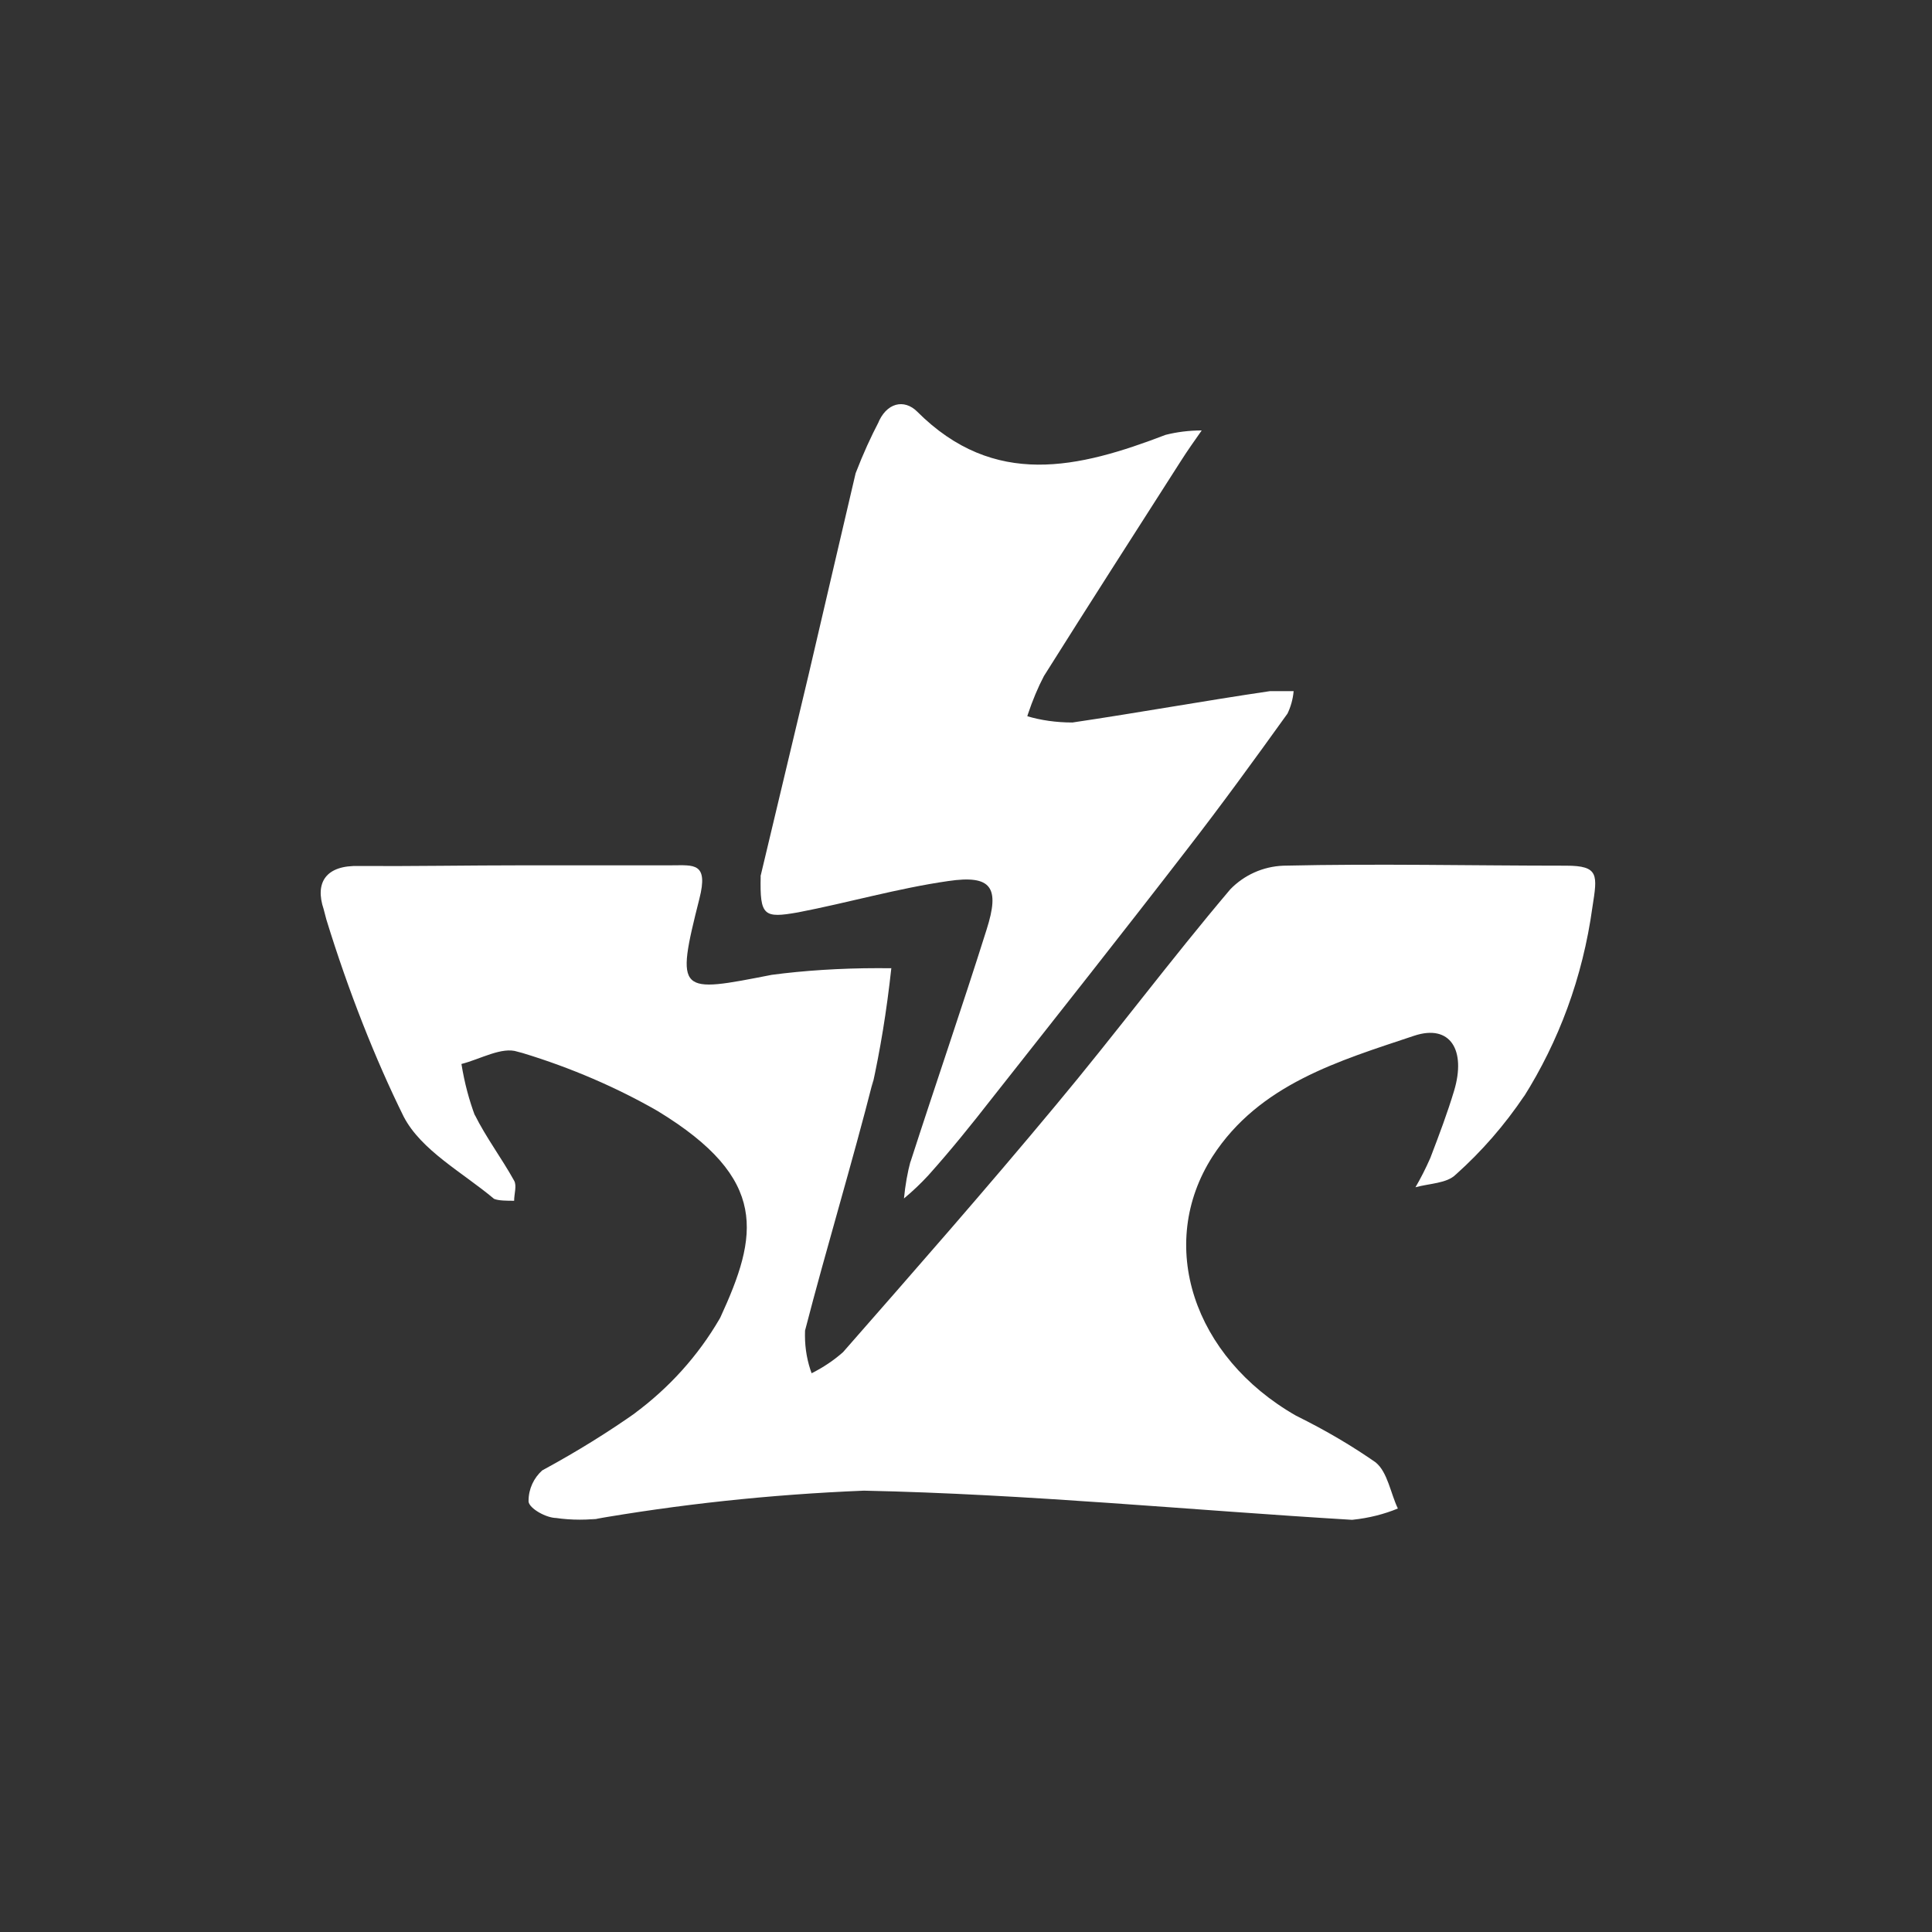 <!-- Generated by IcoMoon.io -->
<svg version="1.1" xmlns="http://www.w3.org/2000/svg" width="1024" height="1024" viewBox="0 0 1024 1024">
<rect x="0" y="0" width="1024" height="1024" fill="#333333" stroke="none"/>
<title></title>
<g id="icomoon-ignore">
</g>
<path fill="#FFF" d="M277.233 458.631h78.989c11.31 0 19.439-1.674 14.448 17.807-12.816 50.715-10.952 49.883 38.394 40.248 16.881-2.254 36.362-3.538 56.149-3.538 2.517 0 5.075 0 7.603 0.042h-0.4c-2.517 23.104-5.876 43.207-10.204 62.909l0.705-3.886c-11.31 44.576-24.789 88.804-36.225 133.021-0.042 0.801-0.042 1.674-0.042 2.612 0 7.203 1.285 14.048 3.665 20.408l-0.137-0.4c6.318-3.18 11.794-6.887 16.701-11.226l-0.084 0.084c37.91-43.249 75.988-86.634 112.75-130.863 31.413-37.594 60.877-77.136 92.595-114.562 7.203-7.382 17.144-12.057 28.19-12.458h0.084c49.883-1.148 99.755 0 149.639 0 17.628 0 16.606 4.991 13.964 21.956-5.171 37.51-17.891 71.218-36.541 100.819l0.621-1.064c-10.73 15.954-22.799 29.727-36.362 41.88l-0.221 0.179c-4.644 4.644-13.964 4.644-21.293 6.677 2.654-4.507 5.434-9.941 7.908-15.596l0.4-1.064c4.328-11.31 8.656-22.799 12.152-34.414 6.497-21.609-1.99-35.561-21.113-29.243-39.763 13.3-82.127 25.621-106.916 64.015-29.907 46.745-10.162 106.253 44.228 137.349 16.343 8.088 30.17 16.301 43.291 25.494l-1.064-0.705c6.318 4.991 7.992 16.606 11.794 24.431-7.108 2.959-15.333 5.075-23.904 5.96l-0.358 0.042c-86.287-5.171-172.426-13.647-258.755-15.459-50.589 2.074-98.123 7.287-144.689 15.417l6.497-0.927c-3.707 0.579-7.992 0.885-12.373 0.885s-8.656-0.305-12.858-0.927l0.484 0.042c-5.476 0-14.311-4.991-14.795-8.656 0-0.137 0-0.263 0-0.4 0-6.455 2.833-12.236 7.287-16.217h0.042c19.039-10.341 34.898-20.282 50.146-31.012l-1.59 1.064c18.597-13.7 33.929-30.707 45.323-50.272l0.442-0.801c19.966-43.386 26.105-73.334-33.266-109.433-21.251-12.236-45.818-22.925-71.66-30.749l-2.517-0.663c-8.309-2.833-19.798 3.981-29.78 6.497 1.632 10.12 4.065 19.134 7.287 27.748l-0.305-0.969c6.013 12.152 14.311 23.104 20.945 35.077 1.506 2.654 0 6.982 0 10.646-3.665 0-8.309 0-10.646-1.022-16.606-13.964-38.573-25.621-47.893-43.565-15.016-30.391-29.422-66.848-40.995-104.526l-1.411-5.392c-4.812-14.311 1.327-23.462 18.776-22.925 28.58 0.179 57.697-0.358 86.814-0.358z"></path>
<path fill="#FFF" d="M403.093 464.465l25.452-106.737c8.309-35.561 16.606-71.344 24.957-106.916 4.107-10.646 8.046-19.176 12.373-27.485l-0.705 1.506c4.507-11.615 14.143-13.479 20.945-6.677 40.911 40.911 85.624 29.949 131.694 12.32 5.739-1.453 12.278-2.338 19.081-2.338 0 0 0.042 0 0.042 0v0c-3.844 5.476-7.645 10.825-11.31 16.606-24.126 37.731-48.377 75.504-72.324 113.582-3.096 5.876-6.055 12.942-8.488 20.229l-0.305 1.064c7.108 2.116 15.29 3.317 23.767 3.317 0.042 0 0.137 0 0.179 0v0c34.898-5.171 69.849-11.489 104.568-16.606 4.149 0 8.488 0 12.637 0-0.4 4.423-1.59 8.488-3.401 12.194l0.084-0.221c-17.449 24.294-35.077 48.556-53.369 72.144-34.234 44.396-69.006 88.32-103.599 132.179-10.646 13.647-21.472 27.085-33.266 40.248-4.023 4.37-8.267 8.393-12.763 12.152l-0.221 0.179c0.705-7.161 1.853-13.7 3.538-19.966l-0.179 0.885c13.3-41.216 27.432-82.127 40.427-123.397 7.161-22.44 2.654-29.117-20.282-25.758-26.768 3.844-53.063 11.489-79.653 16.606-18.112 3.18-20.282 1.99-19.798-19.134z"></path>
</svg>
